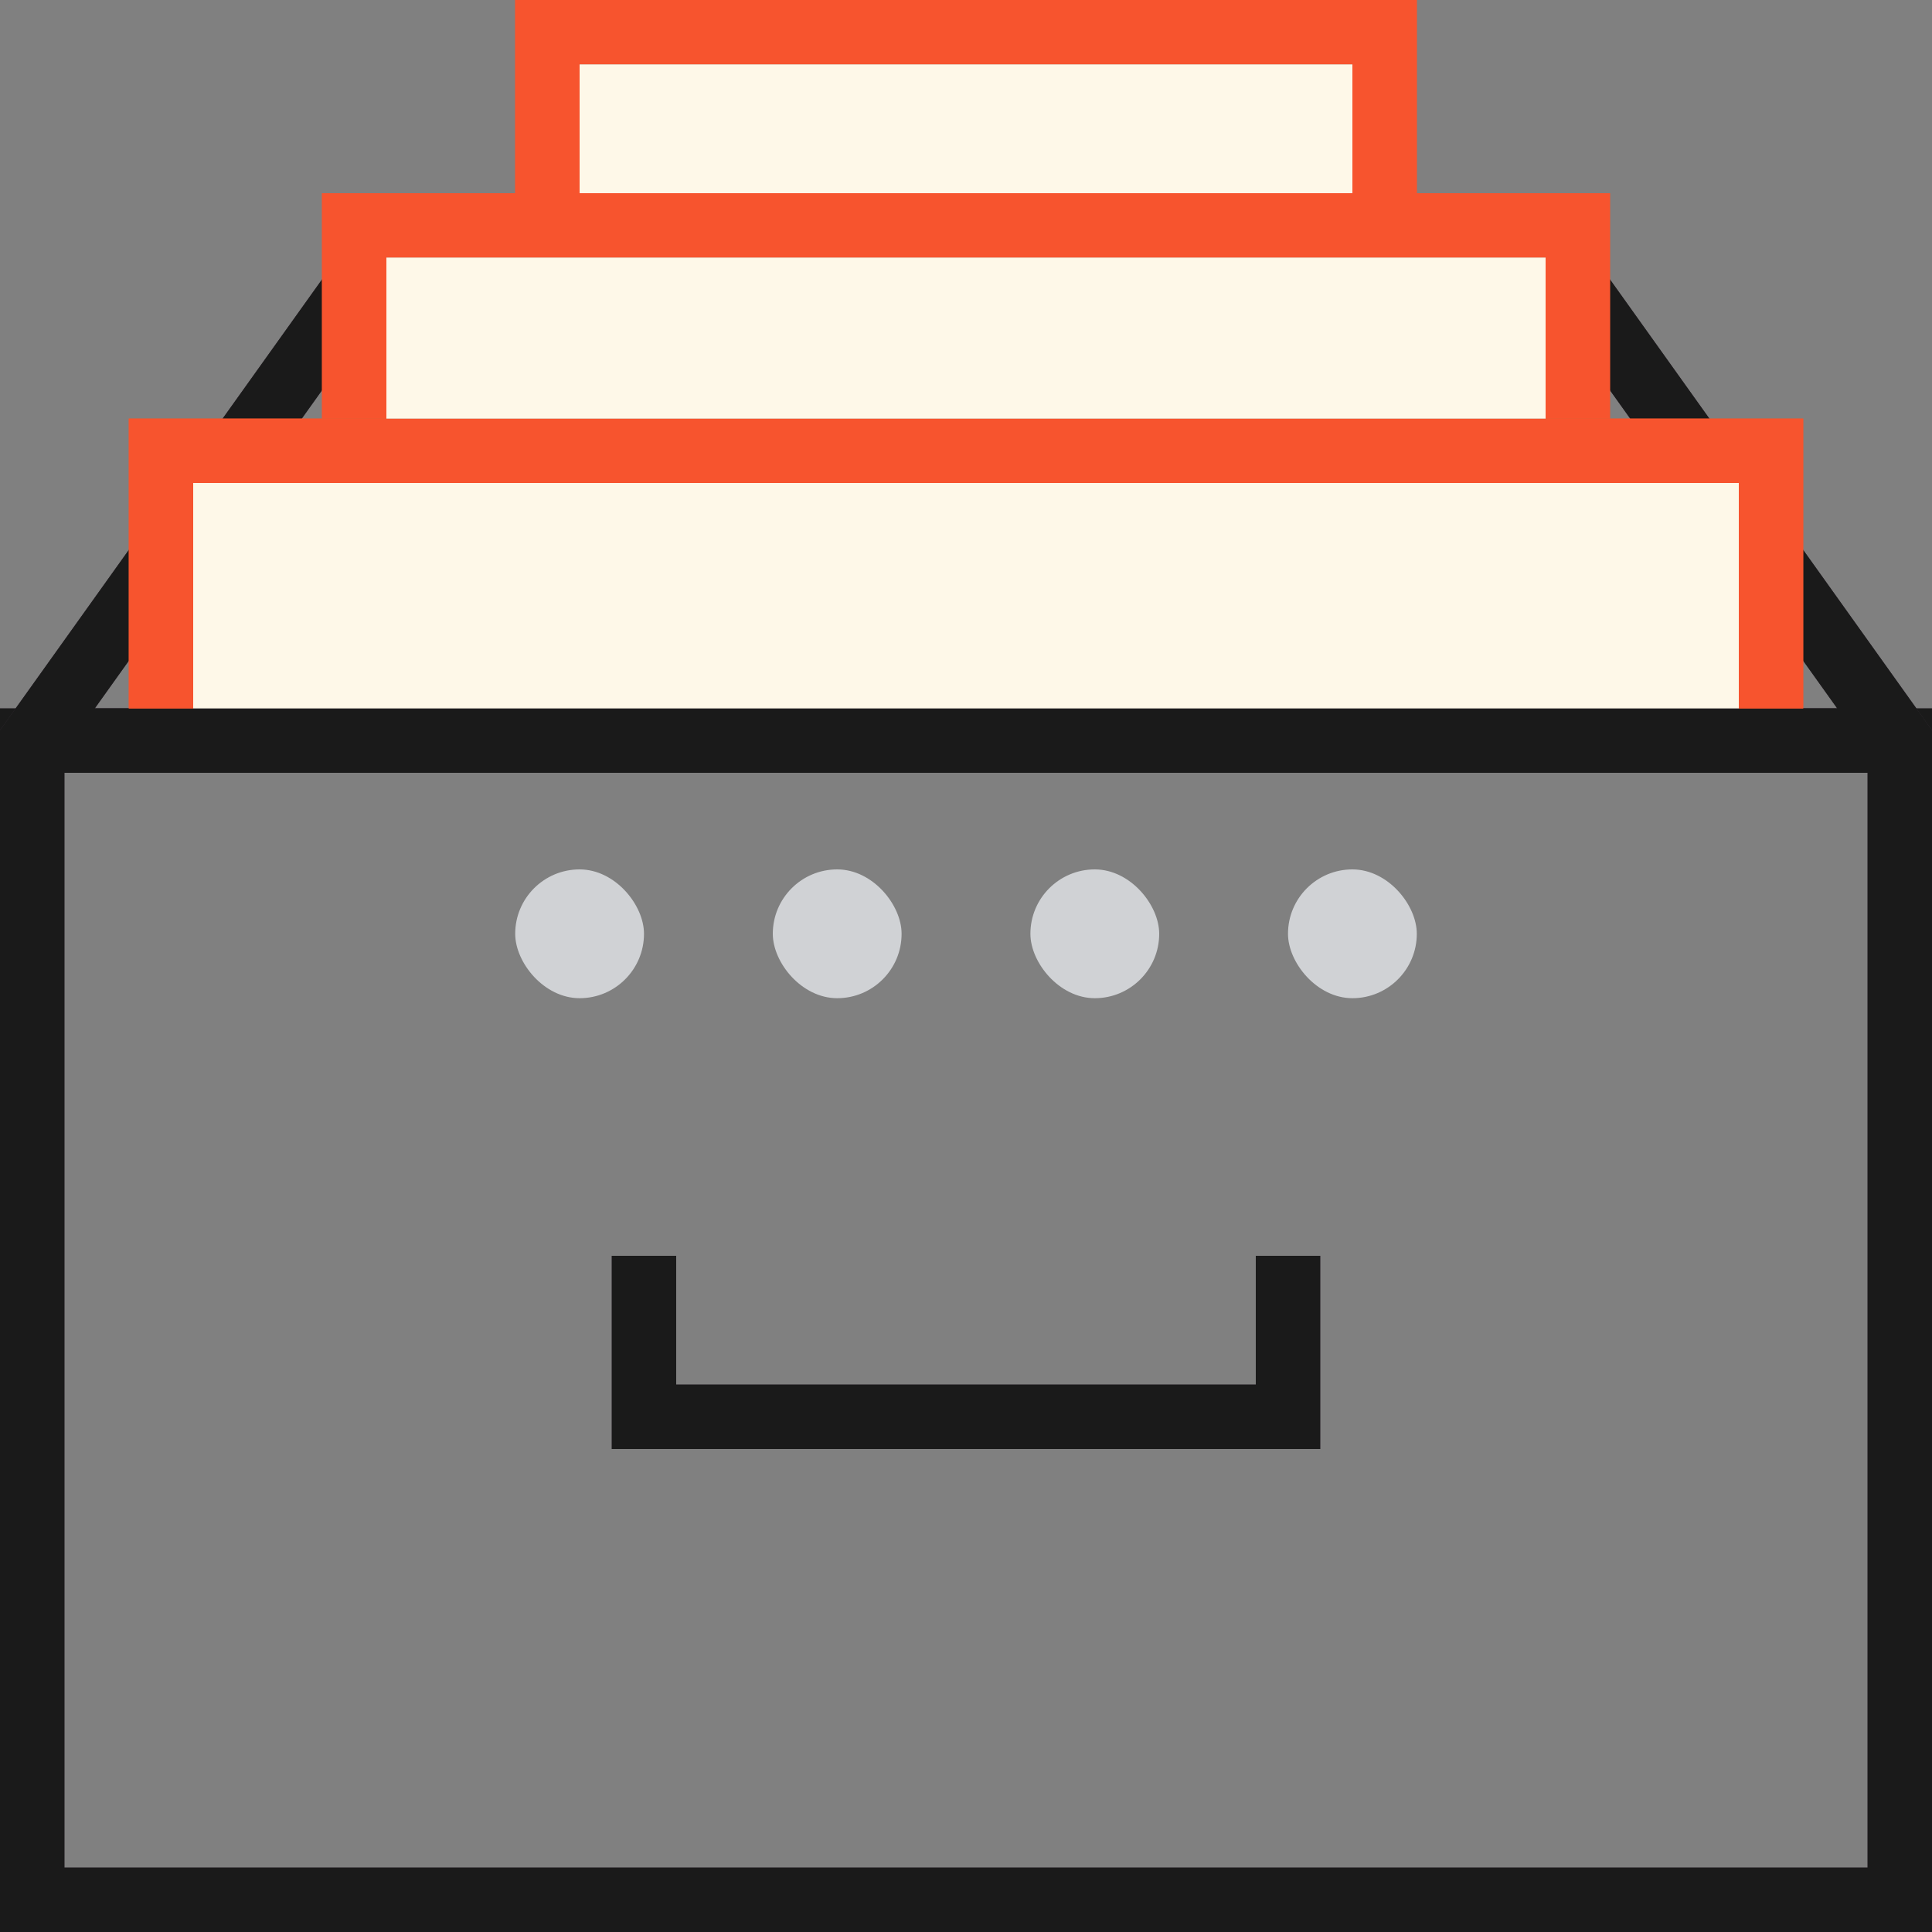<svg width="60" height="60" fill="none" xmlns="http://www.w3.org/2000/svg"><rect width="100%" height="100%" fill="#808080" stroke="none"/><g clip-path="url(#clip0_512_164)"><path d="M1 23h58v36H1V23z" stroke="#3B2F3B" stroke-width="2"/><path d="M1 23h58v36H1V23z" stroke="#1A1A1A" stroke-width="2"/><path d="M20 39v5h20v-5" stroke="#3B2F3B" stroke-width="2"/><path d="M20 39v5h20v-5" stroke="#1A1A1A" stroke-width="2"/><rect x="16" y="27" width="4" height="4" rx="2" fill="#D0D2D5"/><rect x="24" y="27" width="4" height="4" rx="2" fill="#D0D2D5"/><rect x="32" y="27" width="4" height="4" rx="2" fill="#D0D2D5"/><rect x="40" y="27" width="4" height="4" rx="2" fill="#D0D2D5"/><path d="M11 9L1 23h58L49 9" stroke="#3B2F3B" stroke-width="2"/><path d="M11 9L1 23h58L49 9" stroke="#1A1A1A" stroke-width="2"/><path d="M17 6V1h26v5" stroke="#F1592A" stroke-width="2"/><path d="M17 6V1h26v5" stroke="#F7542E" stroke-width="2"/><path d="M11 13V7h38v6" stroke="#F1592A" stroke-width="2"/><path d="M11 13V7h38v6" stroke="#F7542E" stroke-width="2"/><path d="M5 22v-8h50v8" stroke="#F1592A" stroke-width="2"/><path d="M5 22v-8h50v8" stroke="#F7542E" stroke-width="2"/><path d="M42 2v4H18V2h24zm6 6v5H12V8h36zm6 7v7H6v-7h48z" fill="#FEF8E8"/></g><defs><clipPath id="clip0_512_164"><path fill="#fff" d="M0 0h60v60H0z"/></clipPath></defs></svg>